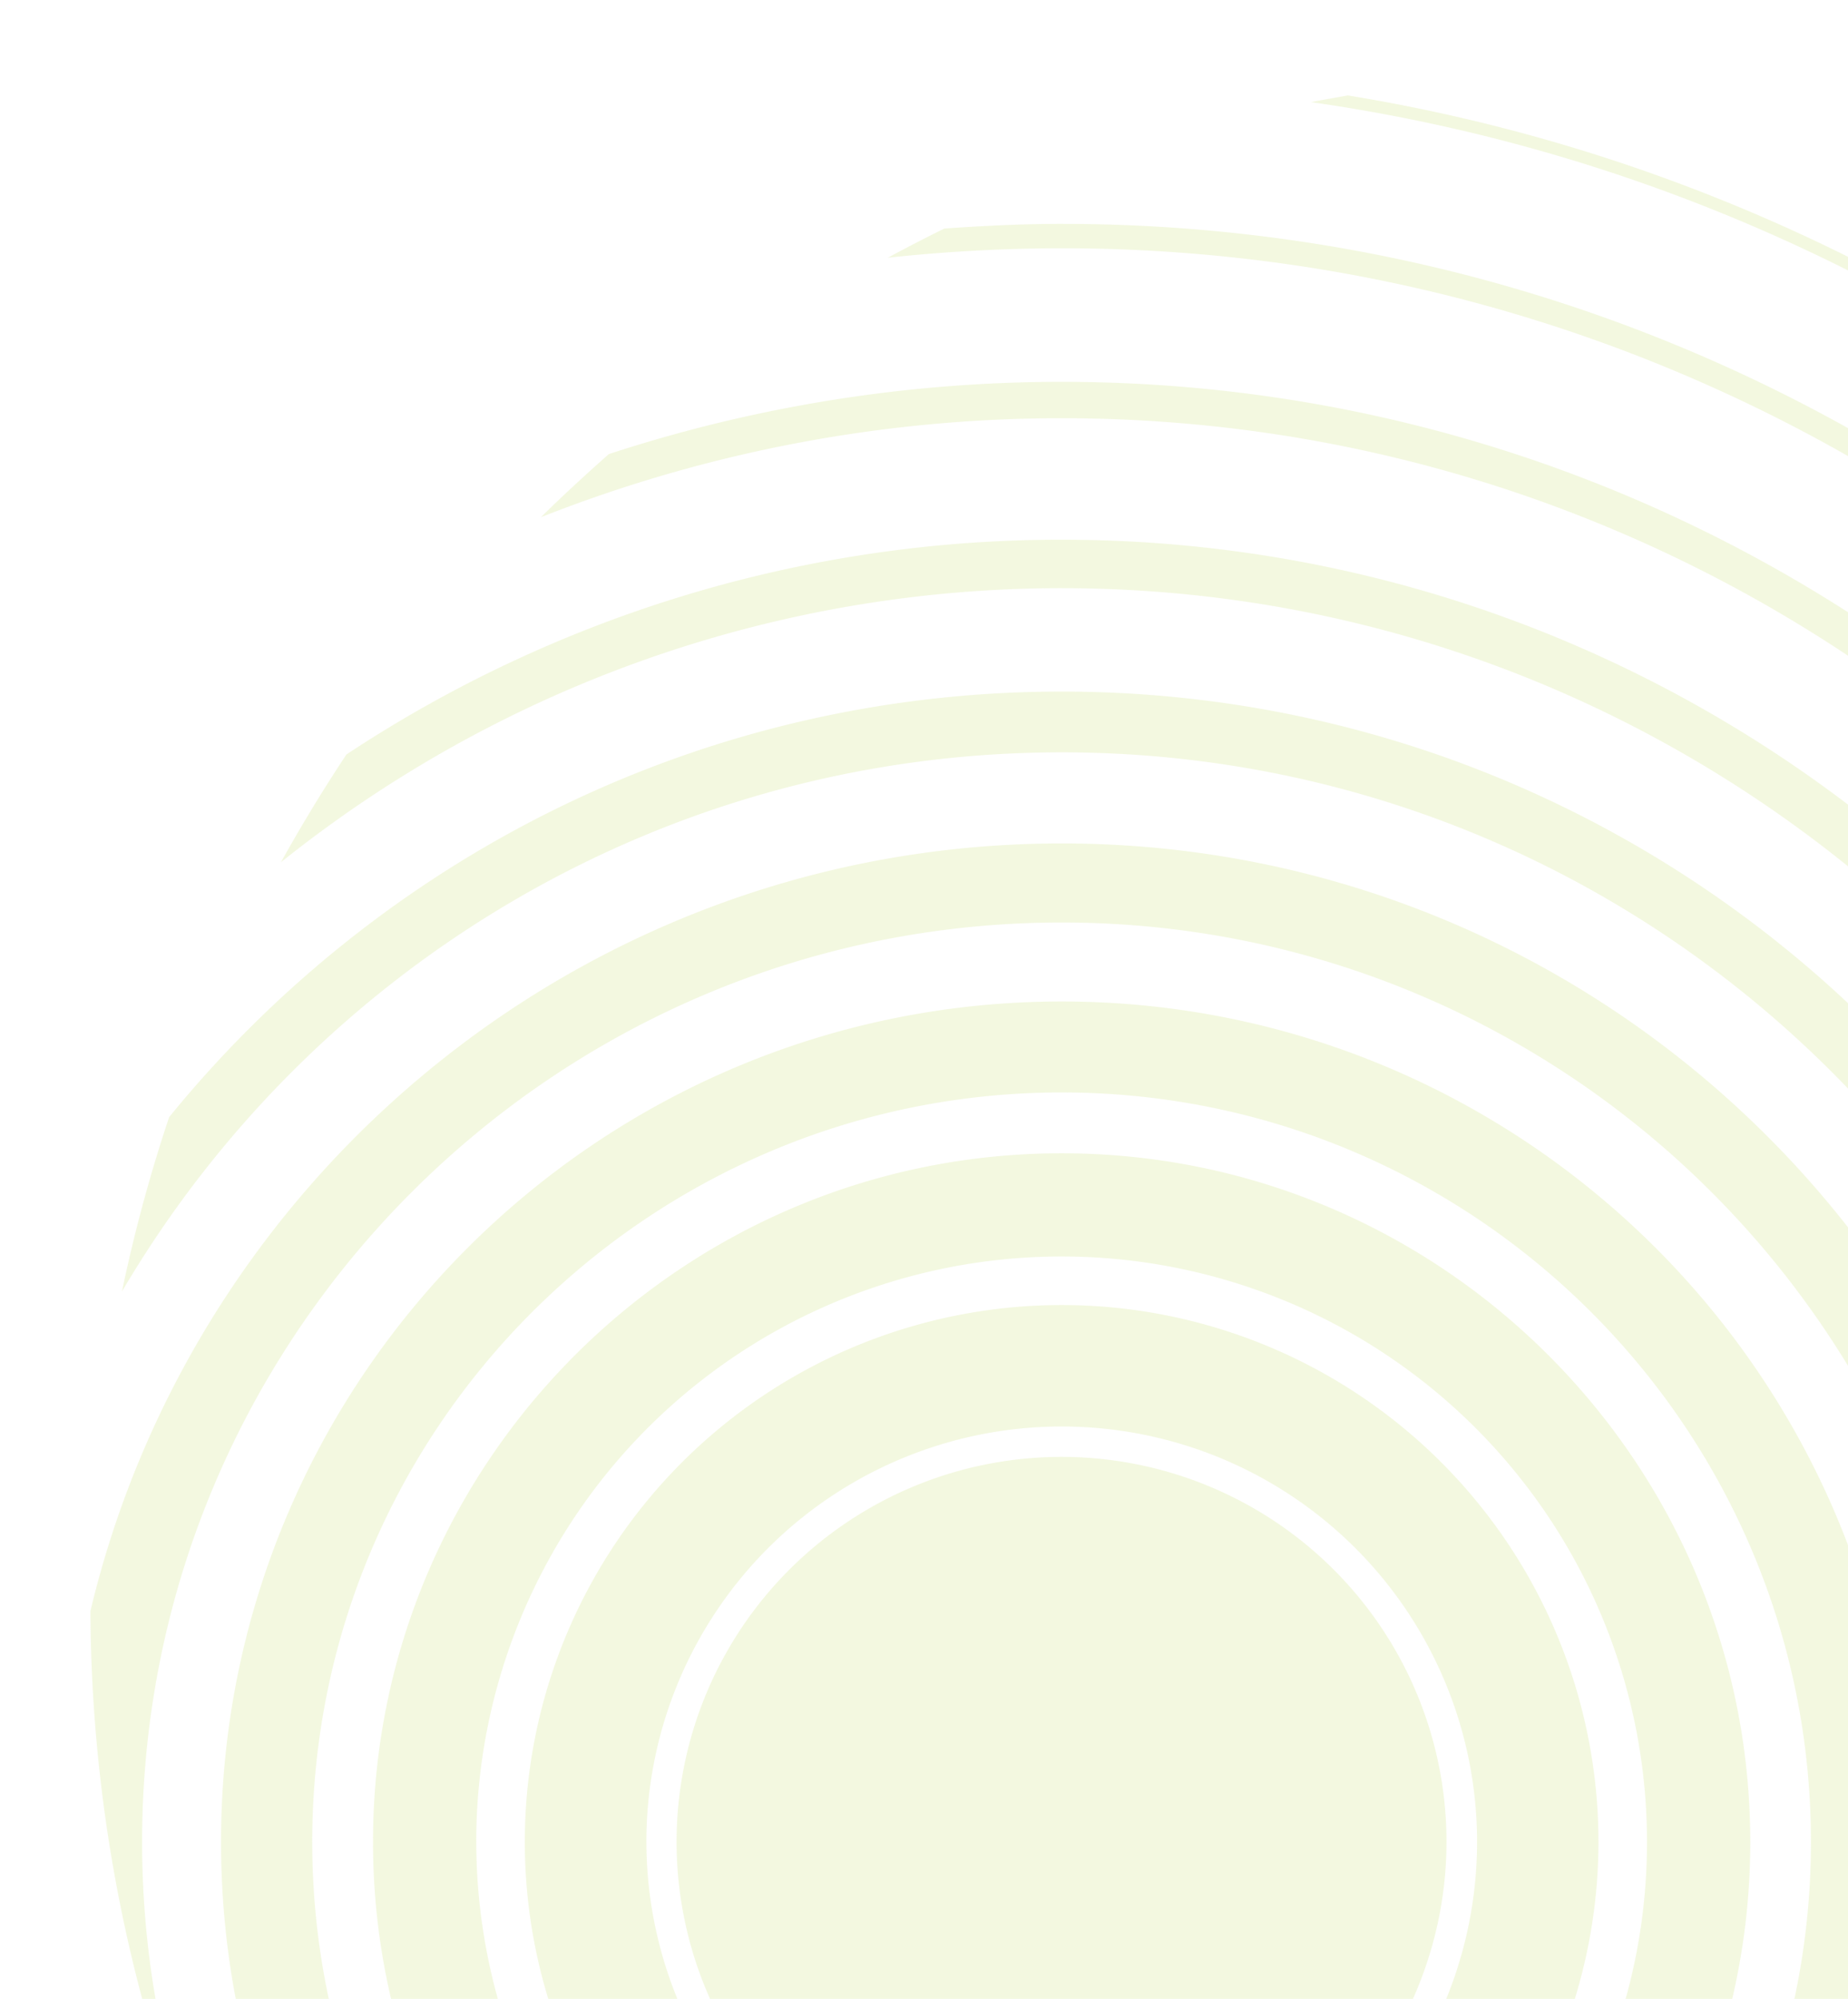 <svg xmlns="http://www.w3.org/2000/svg" width="368" height="398"><defs><clipPath id="a"><path data-name="Path 9262" d="M0 0h368v398H0z" transform="translate(1552 7603)" fill="#fff"/></clipPath></defs><g transform="translate(-1552 -7603)" clip-path="url(#a)"><path data-name="Path 9332" d="M2022.712 7969.753c0-142.957-116.32-259.289-259.29-259.289a257.78 257.78 0 00-142.433 42.759 319.313 319.313 0 00-13.044 21.465 248.463 248.463 0 01155.477-54.571c137.614 0 249.572 112 249.572 249.638 0 126.272-94.24 230.858-216.046 247.306 8.041 2.122 16.239 3.877 24.529 5.343 115.076-26.442 201.235-129.626 201.235-252.651zm-30.265 0c0-126.285-102.739-229.051-229.025-229.051-71.662 0-135.676 33.081-177.74 84.732a308.27 308.27 0 00-9.4 34.731c37.73-64.171 107.44-107.362 187.143-107.362 119.607 0 216.937 97.33 216.937 216.95 0 119.659-97.33 216.963-216.937 216.963a218.293 218.293 0 01-49.975-5.867 307.643 307.643 0 0031.274 17.143c6.155.511 12.389.8 18.7.8 126.284-.001 229.023-102.713 229.023-229.039zm-152.4 0a76.658 76.658 0 10-76.625 76.651 76.719 76.719 0 0076.625-76.651zm-76.625-290.72a289.255 289.255 0 00-90.18 14.38c-4.6 4.086-9.141 8.237-13.528 12.572a282.362 282.362 0 01103.708-19.71c156.276 0 283.465 127.189 283.465 283.478 0 113.87-67.524 212.222-164.592 257.246q9.174-.177 18.217-.942c91.358-49.058 153.631-145.511 153.631-256.3 0-160.304-130.438-290.723-290.721-290.723zm0-31.457c-7.871 0-15.637.393-23.376.93a360.912 360.912 0 00-11.263 5.815 325.448 325.448 0 0134.639-1.886c174.99 0 317.332 142.315 317.332 317.318 0 97.657-44.357 185.153-113.989 243.4q6.149-1.926 12.127-4.1c65.455-59.032 106.708-144.418 106.708-239.3 0-177.661-144.54-322.176-322.178-322.176zm56.968-25.577c-2.436.459-4.9.851-7.321 1.336 169.555 24.2 300.359 170.3 300.359 346.418a348.116 348.116 0 01-65.847 203.971c2.03-1.4 4.02-2.855 6.024-4.256a350.792 350.792 0 0062.233-199.715c0-174.924-128.145-320.435-295.448-347.753zm141.844 347.754c0-109.6-89.184-198.812-198.812-198.812-93.82 0-172.607 65.31-193.416 152.858a303.954 303.954 0 0092.786 217.329 197.407 197.407 0 00100.63 27.462c109.628.001 198.812-89.209 198.812-198.837zm-381.935 0c0-100.945 82.139-183.07 183.123-183.07 100.919 0 183.1 82.125 183.1 183.07 0 100.971-82.178 183.1-183.1 183.1-100.984 0-183.122-82.129-183.122-183.1zm350.478 0c0-92.275-75.08-167.342-167.355-167.342-92.3 0-167.407 75.067-167.407 167.342 0 92.3 75.106 167.381 167.407 167.381 92.275 0 167.355-75.081 167.355-167.381zm-316.6 0c0-82.283 66.947-149.23 149.243-149.23 82.27 0 149.2 66.947 149.2 149.23s-66.934 149.243-149.2 149.243c-82.294.001-149.241-66.943-149.241-149.243zm286.359 0c0-75.6-61.486-137.116-137.116-137.116s-137.14 61.516-137.14 137.116 61.525 137.142 137.142 137.142 137.116-61.542 137.116-137.142zm-253.7 0a116.568 116.568 0 01233.137 0c0 64.276-52.306 116.607-116.555 116.607a116.737 116.737 0 01-116.577-116.607zm223.472 0a106.9 106.9 0 10-106.89 106.9 107.049 107.049 0 00106.895-106.9zm-189.592 0a82.708 82.708 0 1182.7 82.7 82.805 82.805 0 01-82.696-82.7z" fill="#b2d234" opacity=".15"/></g></svg>